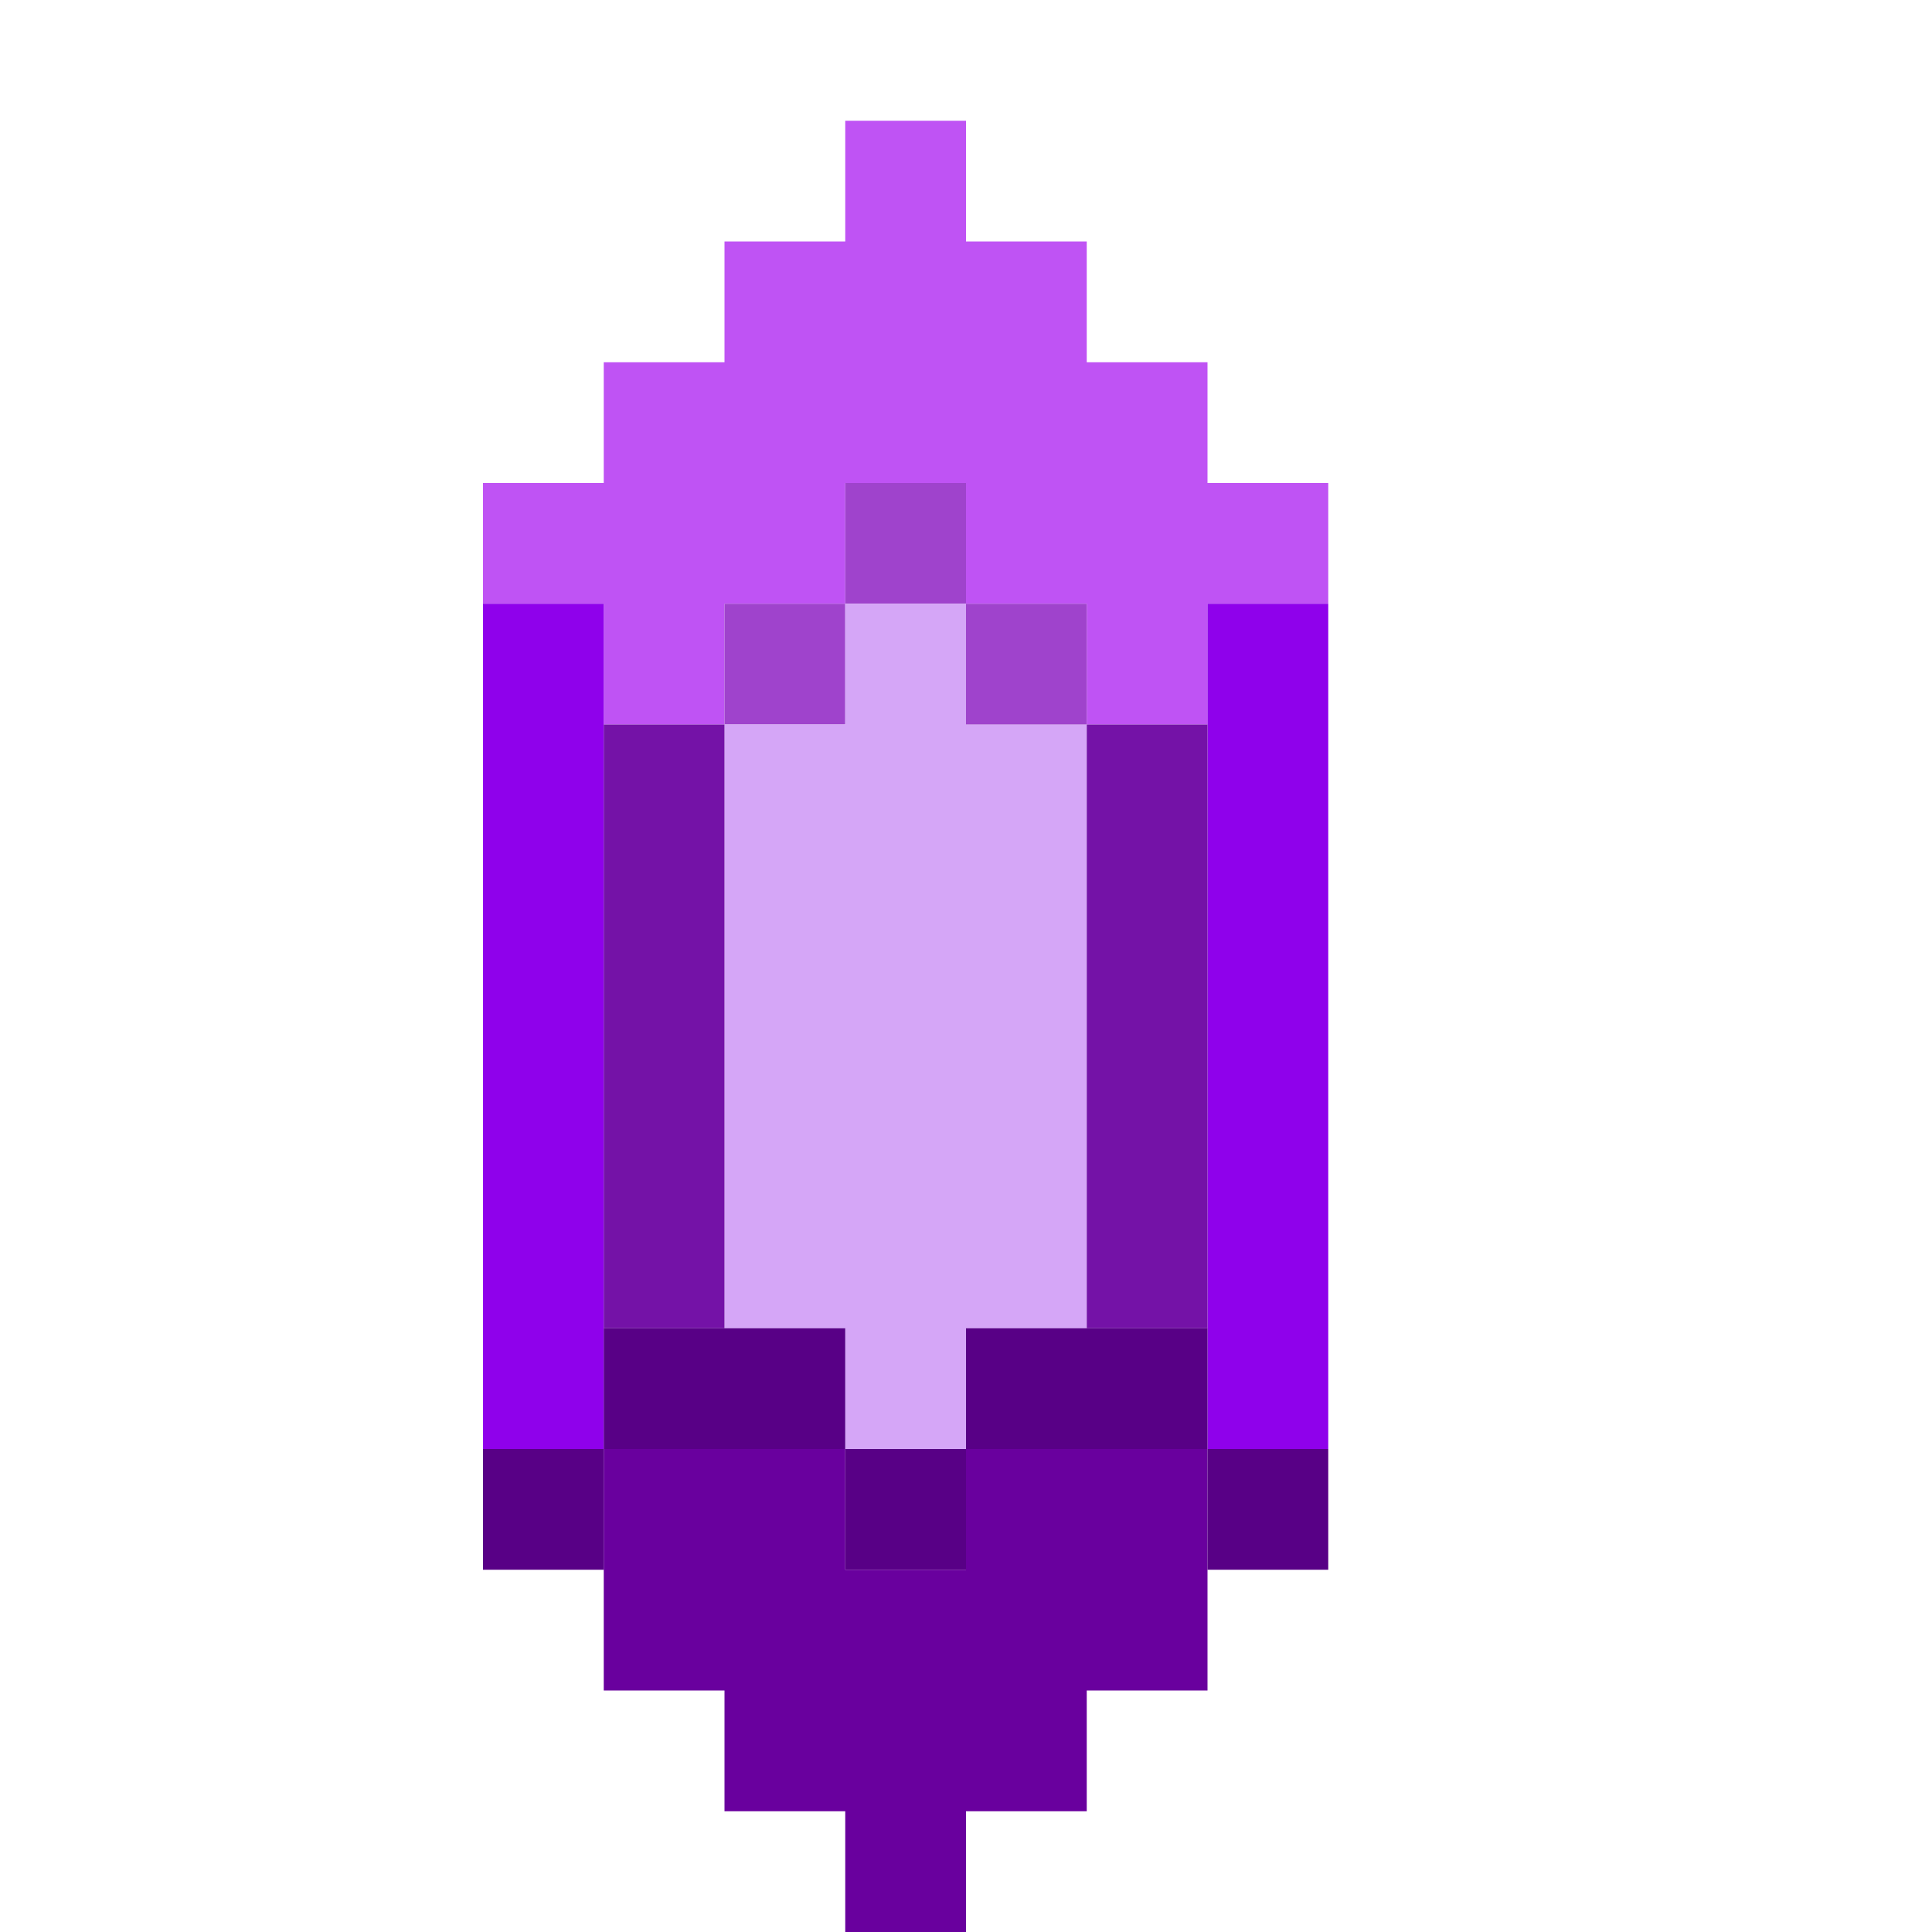 <?xml version="1.0" encoding="utf-8"?>
<!DOCTYPE svg PUBLIC "-//W3C//DTD SVG 1.1//EN" "http://www.w3.org/Graphics/SVG/1.1/DTD/svg11.dtd">
<svg version="1.1" preserveAspectRatio="xMinYMin meet" xmlns="http://www.w3.org/2000/svg" xmlns:xlink="http://www.w3.org/1999/xlink" x="0px" y="0px" width="16px" height="16px" viewBox="0 0 16 16">
<path d="M0 0h16v16h-8v-1h1v-1h1v-1h1v-9h-1v-1h-1v-1h-1v-1h-1v1h-1v1h-1v1h-1v9
	h1v1h1v1h1v1h-7v-16z" fill="rgb(255,255,255)" fill-opacity="0"/>
<path d="M7 1h1v1h1v1h1v1h1v1h-1v1h-1v-1h-1v-1h-1v1h-1v1h-1v-1h-1v-1h1v-1h1v-1
	h1v-1z" fill="rgb(191,83,244)"/>
<path d="M7 4h1v1h-1v-1z" fill="rgb(159,67,204)"/>
<path d="M4 5h1v7h-1v-7z" fill="rgb(143,1,235)"/>
<path d="M6 5h1v1h-1v-1z" fill="rgb(159,67,204)"/>
<path d="M7 5h1v1h1v5h-1v1h-1v-1h-1v-5h1v-1z" fill="rgb(213,166,247)"/>
<path d="M8 5h1v1h-1v-1z" fill="rgb(159,67,204)"/>
<path d="M10 5h1v7h-1v-7z" fill="rgb(143,1,235)"/>
<path d="M5 6h1v5h-1v-5z" fill="rgb(116,18,167)"/>
<path d="M9 6h1v5h-1v-5z" fill="rgb(116,18,167)"/>
<path d="M5 11h2v1h-2v-1z" fill="rgb(88,0,134)"/>
<path d="M8 11h2v1h-2v-1z" fill="rgb(88,0,134)"/>
<path d="M4 12h1v1h-1v-1z" fill="rgb(88,0,134)"/>
<path d="M5 12h2v1h1v-1h2v2h-1v1h-1v1h-1v-1h-1v-1h-1v-2z" fill="rgb(105,0,158)"/>
<path d="M7 12h1v1h-1v-1z" fill="rgb(88,0,134)"/>
<path d="M10 12h1v1h-1v-1z" fill="rgb(88,0,134)"/>
</svg>